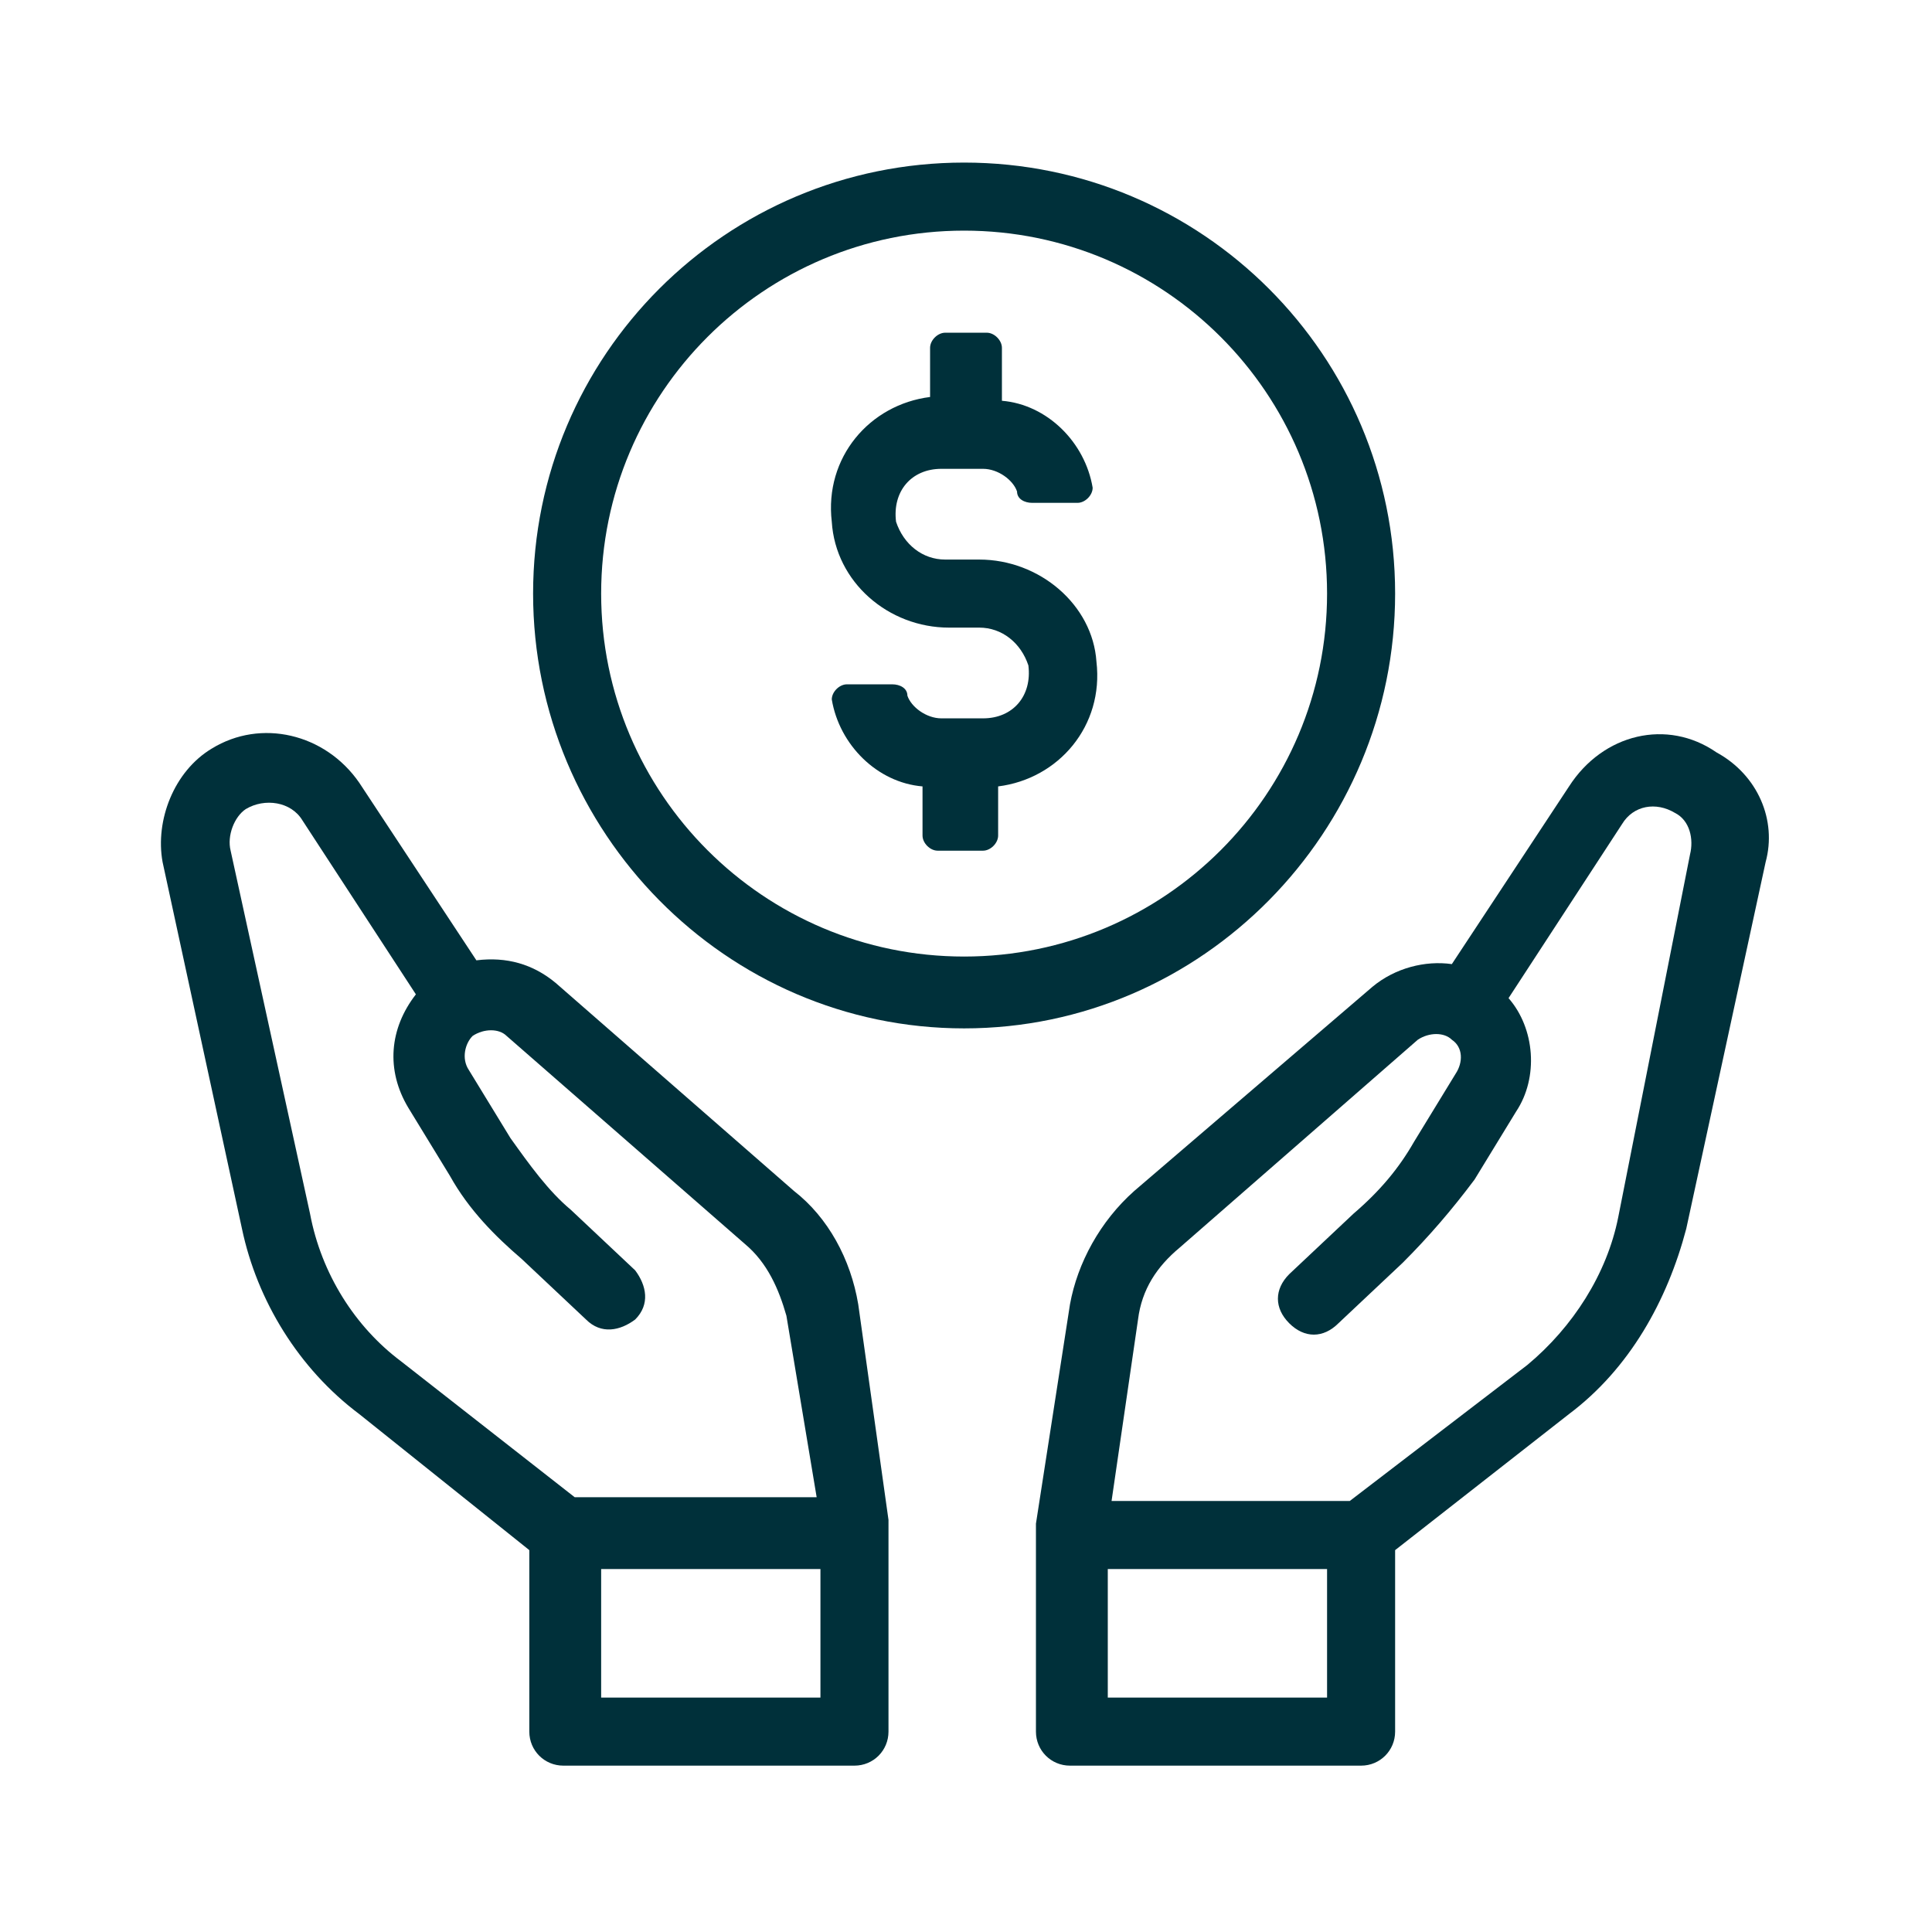 <?xml version="1.0" encoding="utf-8"?>
<!-- Generator: Adobe Illustrator 23.0.4, SVG Export Plug-In . SVG Version: 6.00 Build 0)  -->
<svg version="1.1" id="Layer_1" xmlns="http://www.w3.org/2000/svg" xmlns:xlink="http://www.w3.org/1999/xlink" x="0px" y="0px"
	 viewBox="0 0 51.1 51.1" style="enable-background:new 0 0 51.1 51.1;" xml:space="preserve">
<style type="text/css">
	.st0{fill:#00303A;}
</style>
<g id="Desktop">
	<g id="Home-Page" transform="translate(-453, -2429)">
		<g id="Group-20" transform="translate(0, 46)">
			<g id="Group-19" transform="translate(0, 2255)">
				<g id="np_funding_2725729_000000" transform="translate(453, 128)">
					<path id="Shape" class="st0" d="M45.4,19.9c-1.3-0.9-3-0.5-3.9,0.9l-3.1,4.7c-0.7-0.1-1.5,0.1-2.1,0.6L30,31.5
						c-0.9,0.8-1.5,1.9-1.7,3l-0.9,5.8v5.5c0,0.5,0.4,0.9,0.9,0.9h7.7c0.5,0,0.9-0.4,0.9-0.9l0-4.8l4.6-3.6c1.6-1.2,2.6-3,3.1-4.9
						l2.1-9.7C47,21.7,46.5,20.5,45.4,19.9L45.4,19.9z M29.3,44.9v-3.4h5.8v3.4H29.3z M42.8,32.2c-0.3,1.5-1.2,2.9-2.4,3.9l-4.7,3.6
						h-6.3l0.7-4.8c0.1-0.8,0.5-1.4,1.1-1.9l6.3-5.5c0.3-0.2,0.7-0.2,0.9,0c0.3,0.2,0.3,0.6,0.1,0.9l-1.1,1.8
						c-0.4,0.7-0.9,1.3-1.6,1.9l-1.7,1.6c-0.4,0.4-0.4,0.9,0,1.3c0.4,0.4,0.9,0.4,1.3,0l1.7-1.6c0.7-0.7,1.3-1.4,1.9-2.2l1.1-1.8
						c0.6-0.9,0.5-2.2-0.2-3l3-4.6c0.3-0.5,0.9-0.6,1.4-0.3c0.4,0.2,0.5,0.7,0.4,1.1L42.8,32.2z"/>
					<path class="st0" d="M22.7,34.5c-0.2-1.2-0.8-2.3-1.7-3L14.7,26c-0.6-0.5-1.3-0.7-2.1-0.6l-3.1-4.7c-0.9-1.3-2.6-1.7-3.9-0.9
						c-1,0.6-1.5,1.9-1.3,3l2.1,9.7c0.4,1.9,1.5,3.7,3.1,4.9L14,41v4.8c0,0.5,0.4,0.9,0.9,0.9h7.7c0.5,0,0.9-0.4,0.9-0.9v-5.6
						L22.7,34.5z M10.6,36c-1.2-0.9-2.1-2.3-2.4-3.9l-2.1-9.6c-0.1-0.4,0.1-0.9,0.4-1.1C7,21.1,7.7,21.2,8,21.7l3,4.6
						c-0.7,0.9-0.8,2-0.2,3l1.1,1.8c0.5,0.9,1.2,1.6,1.9,2.2l1.7,1.6c0.4,0.4,0.9,0.3,1.3,0c0.4-0.4,0.3-0.9,0-1.3L15.1,32
						c-0.6-0.5-1.1-1.2-1.6-1.9l-1.1-1.8c-0.2-0.3-0.1-0.7,0.1-0.9c0.3-0.2,0.7-0.2,0.9,0l6.3,5.5c0.6,0.5,0.9,1.2,1.1,1.9l0.8,4.8
						l-6.4,0L10.6,36z M15.9,44.9v-3.4h5.8v3.4H15.9z"/>
					<path class="st0" d="M36.9,15.7c0-6.3-5.1-11.4-11.4-11.4S14.1,9.4,14.1,15.7c0,6.3,5.1,11.5,11.4,11.5S36.9,22,36.9,15.7z
						 M25.5,25.3c-5.3,0-9.6-4.3-9.6-9.6c0-5.3,4.3-9.6,9.6-9.6s9.6,4.3,9.6,9.6C35.1,21,30.8,25.3,25.5,25.3z"/>
					<path id="Path" class="st0" d="M25.9,14.8h-0.9c-0.6,0-1.1-0.4-1.3-1c-0.1-0.8,0.4-1.4,1.2-1.4h1.1c0.4,0,0.8,0.3,0.9,0.6
						c0,0.2,0.2,0.3,0.4,0.3h1.2c0.2,0,0.4-0.2,0.4-0.4c-0.2-1.2-1.2-2.2-2.4-2.3V9.2c0-0.2-0.2-0.4-0.4-0.4H25
						c-0.2,0-0.4,0.2-0.4,0.4v1.3c-1.6,0.2-2.8,1.6-2.6,3.3c0.1,1.6,1.5,2.8,3.1,2.8l0.8,0c0.6,0,1.1,0.4,1.3,1
						c0.1,0.8-0.4,1.4-1.2,1.4h-1.1c-0.4,0-0.8-0.3-0.9-0.6c0-0.2-0.2-0.3-0.4-0.3h-1.2c-0.2,0-0.4,0.2-0.4,0.4
						c0.2,1.2,1.2,2.2,2.4,2.3v1.3c0,0.2,0.2,0.4,0.4,0.4H26c0.2,0,0.4-0.2,0.4-0.4v-1.3c1.6-0.2,2.8-1.6,2.6-3.3
						C28.9,16,27.5,14.8,25.9,14.8L25.9,14.8z"/>
				</g>
			</g>
		</g>
	</g>
</g>
</svg>
